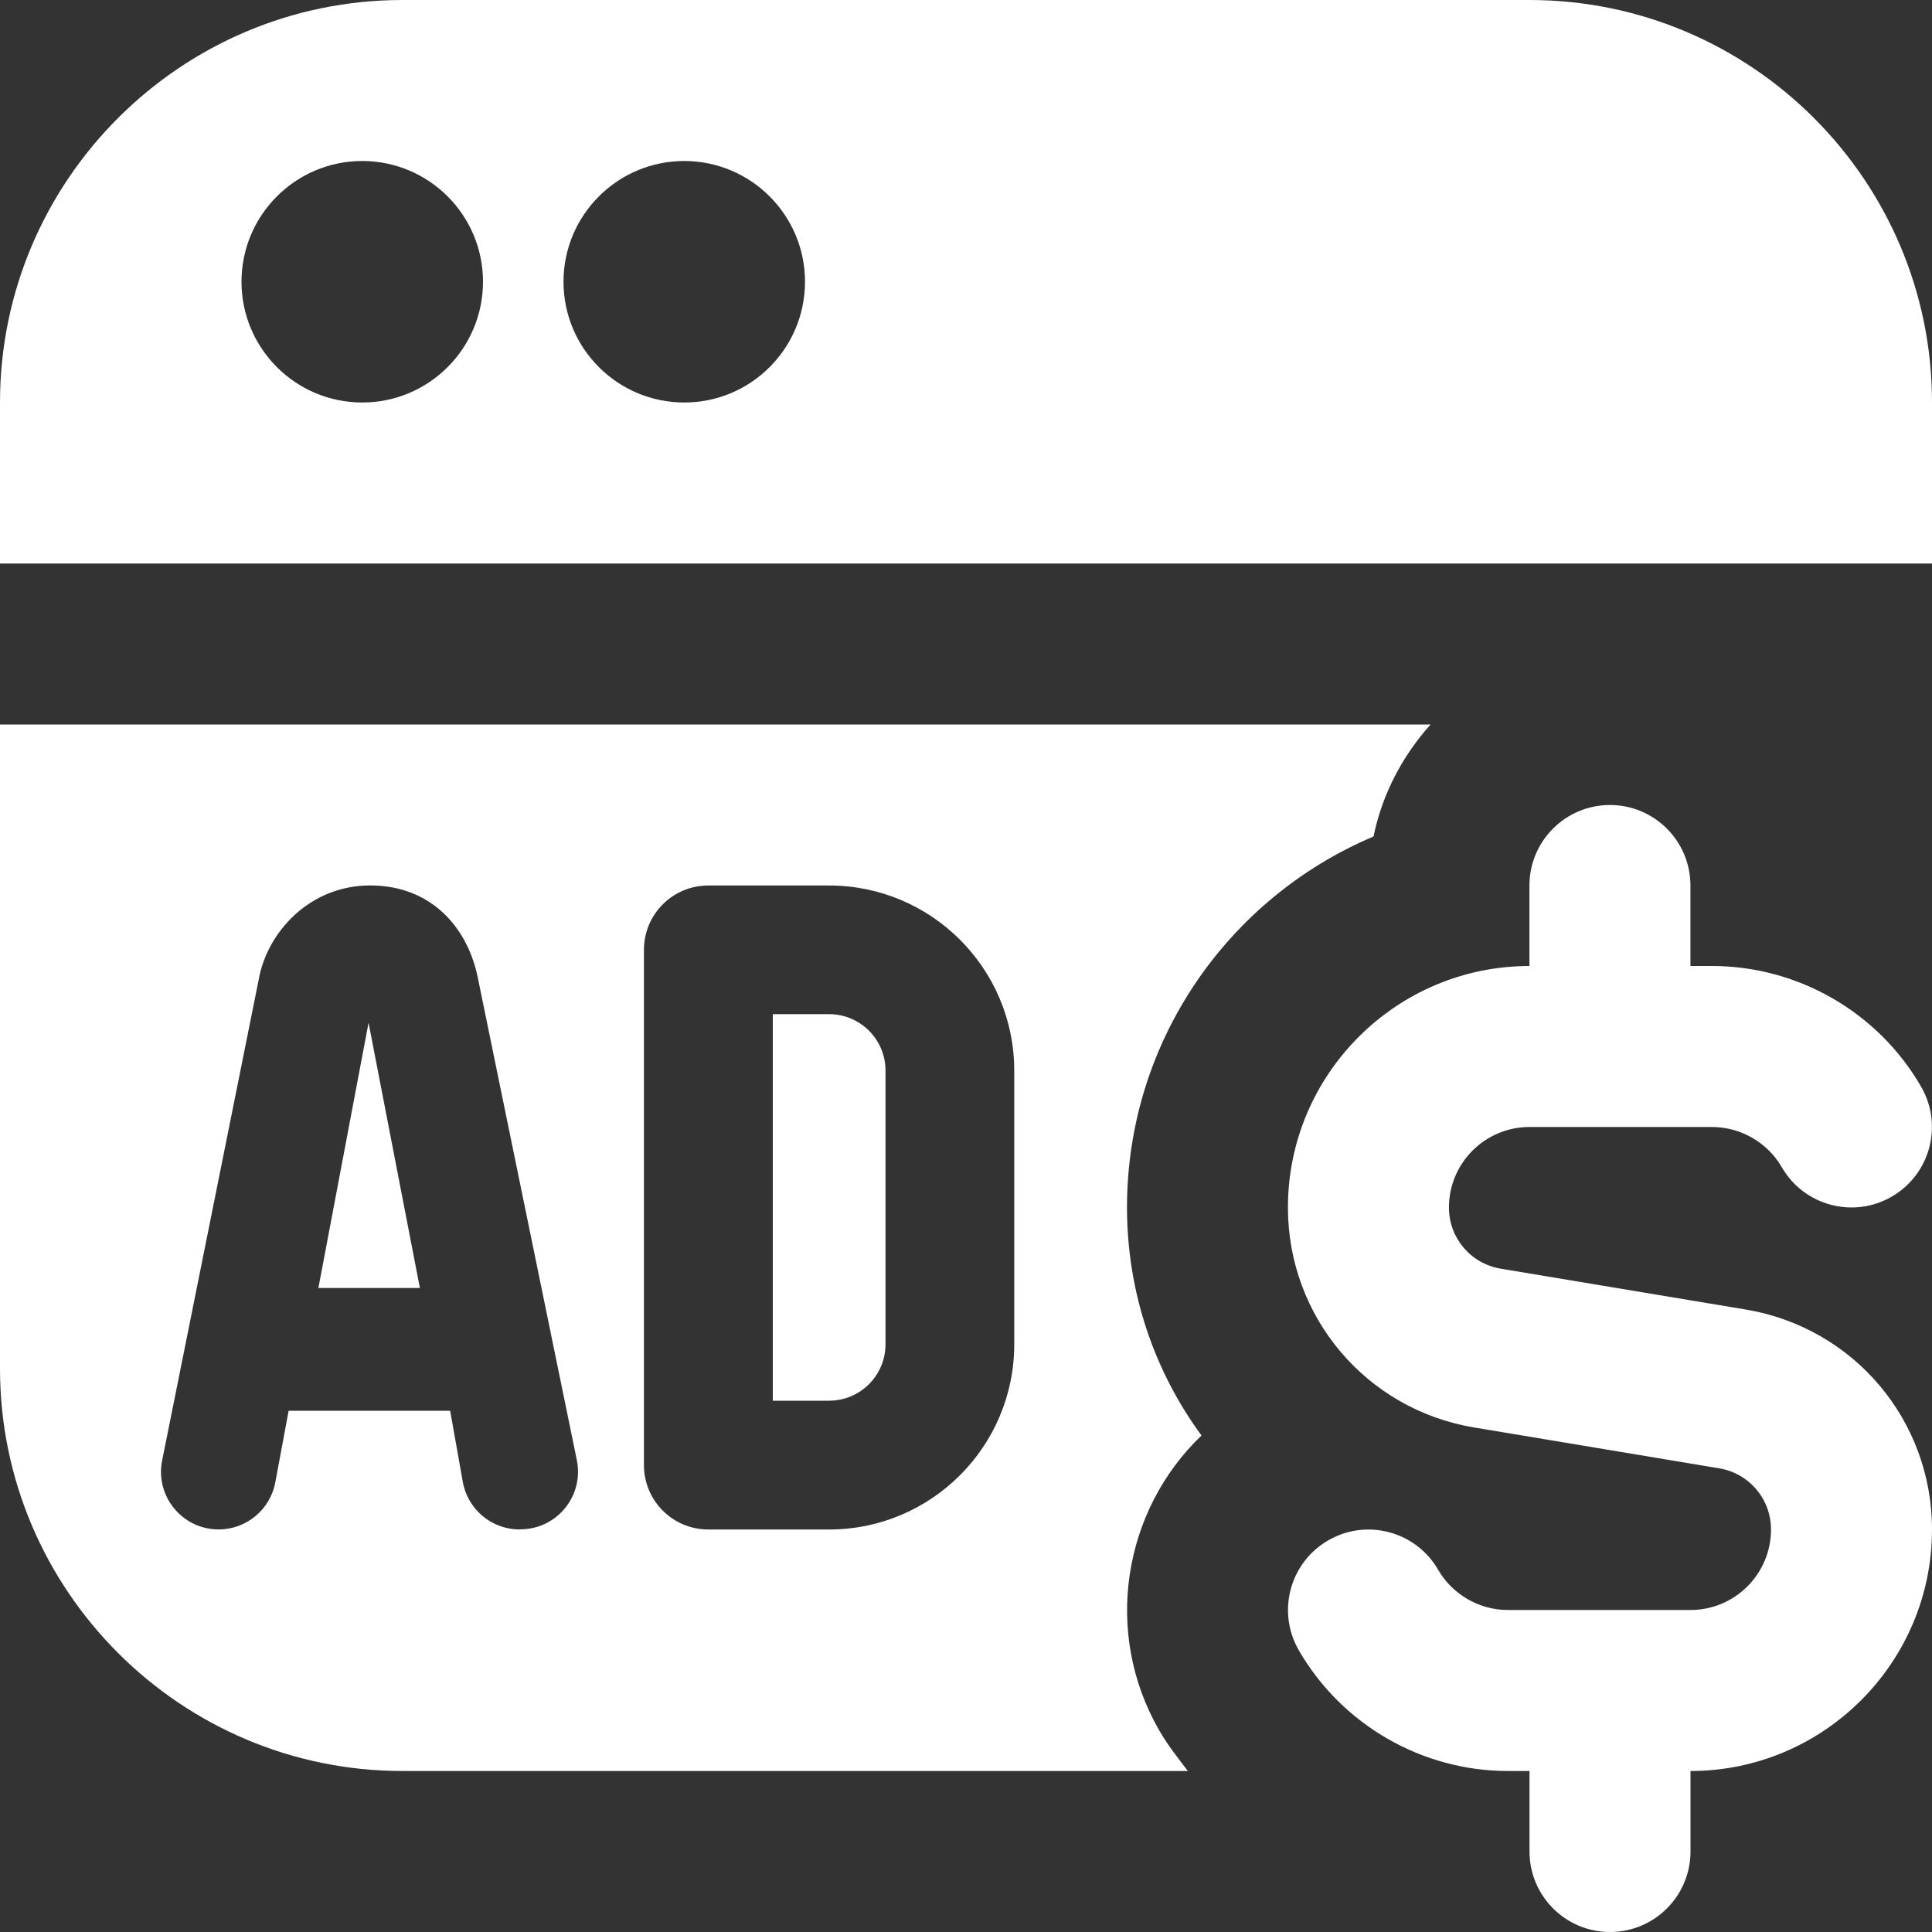 <svg width="30" height="30" viewBox="0 0 30 30" fill="none" xmlns="http://www.w3.org/2000/svg">
<rect x="0" y="0" width="30" height="30" fill="#333333" stroke="none"/>
<path d="M23.75 0H6.25C2.804 0 0 2.804 0 6.25V8.75H30V6.25C30 2.804 27.196 0 23.75 0ZM5.625 6.25C4.59 6.25 3.75 5.41 3.75 4.375C3.75 3.34 4.59 2.5 5.625 2.5C6.66 2.5 7.5 3.34 7.5 4.375C7.5 5.41 6.66 6.25 5.625 6.25ZM10.625 6.25C9.59 6.25 8.75 5.41 8.75 4.375C8.75 3.34 9.59 2.5 10.625 2.5C11.66 2.5 12.5 3.34 12.5 4.375C12.5 5.41 11.66 6.25 10.625 6.25ZM5.723 15.881L6.52 20H4.944L5.723 15.881ZM13.75 16.625V20.875C13.75 21.358 13.357 21.75 12.875 21.75C12.393 21.75 12 21.75 12 21.75V15.748C12 15.748 12.393 15.748 12.875 15.748C13.357 15.748 13.75 16.14 13.75 16.622V16.625ZM30 23.75C30 25.817 28.317 27.5 26.25 27.5V28.75C26.25 29.44 25.69 30 25 30C24.31 30 23.75 29.44 23.75 28.75V27.5H23.415C22.08 27.5 20.836 26.782 20.168 25.626C19.823 25.029 20.026 24.265 20.624 23.919C21.22 23.573 21.986 23.777 22.331 24.375C22.554 24.76 22.97 25 23.415 25H26.25C26.939 25 27.5 24.44 27.5 23.75C27.5 23.277 27.161 22.878 26.695 22.8L22.892 22.166C21.216 21.887 19.999 20.45 19.999 18.75C19.999 16.683 21.681 15 23.749 15V13.75C23.749 13.06 24.309 12.5 24.999 12.5C25.689 12.5 26.249 13.06 26.249 13.75V15H26.584C27.919 15 29.163 15.717 29.831 16.874C30.176 17.471 29.973 18.235 29.375 18.581C28.779 18.927 28.014 18.723 27.668 18.125C27.445 17.74 27.029 17.5 26.584 17.5H23.749C23.06 17.5 22.499 18.06 22.499 18.75C22.499 19.223 22.837 19.622 23.304 19.7L27.106 20.334C28.782 20.613 30 22.05 30 23.75ZM21.328 12.989C21.464 12.328 21.779 11.734 22.214 11.25H0V21.25C0 24.696 2.804 27.5 6.25 27.5H18.445C18.291 27.297 18.133 27.1 18.004 26.876C17.122 25.351 17.438 23.457 18.657 22.29C17.926 21.296 17.5 20.069 17.5 18.749C17.5 16.161 19.081 13.938 21.328 12.989ZM8.08 23.749H8.068C7.634 23.749 7.263 23.438 7.186 23.01L6.99 21.906H4.482L4.275 23.017C4.196 23.441 3.826 23.749 3.395 23.749C2.83 23.749 2.406 23.231 2.518 22.677L4.018 15.207C4.146 14.482 4.803 13.749 5.749 13.749C6.695 13.749 7.281 14.404 7.431 15.239L8.957 22.672C9.071 23.227 8.648 23.747 8.081 23.747L8.08 23.749ZM15.749 20.875C15.749 22.462 14.461 23.75 12.874 23.75H10.999C10.446 23.75 9.999 23.302 9.999 22.75V14.75C9.999 14.197 10.446 13.75 10.999 13.75H12.874C14.461 13.75 15.749 15.037 15.749 16.625V20.875Z" fill="white"/>
</svg>
